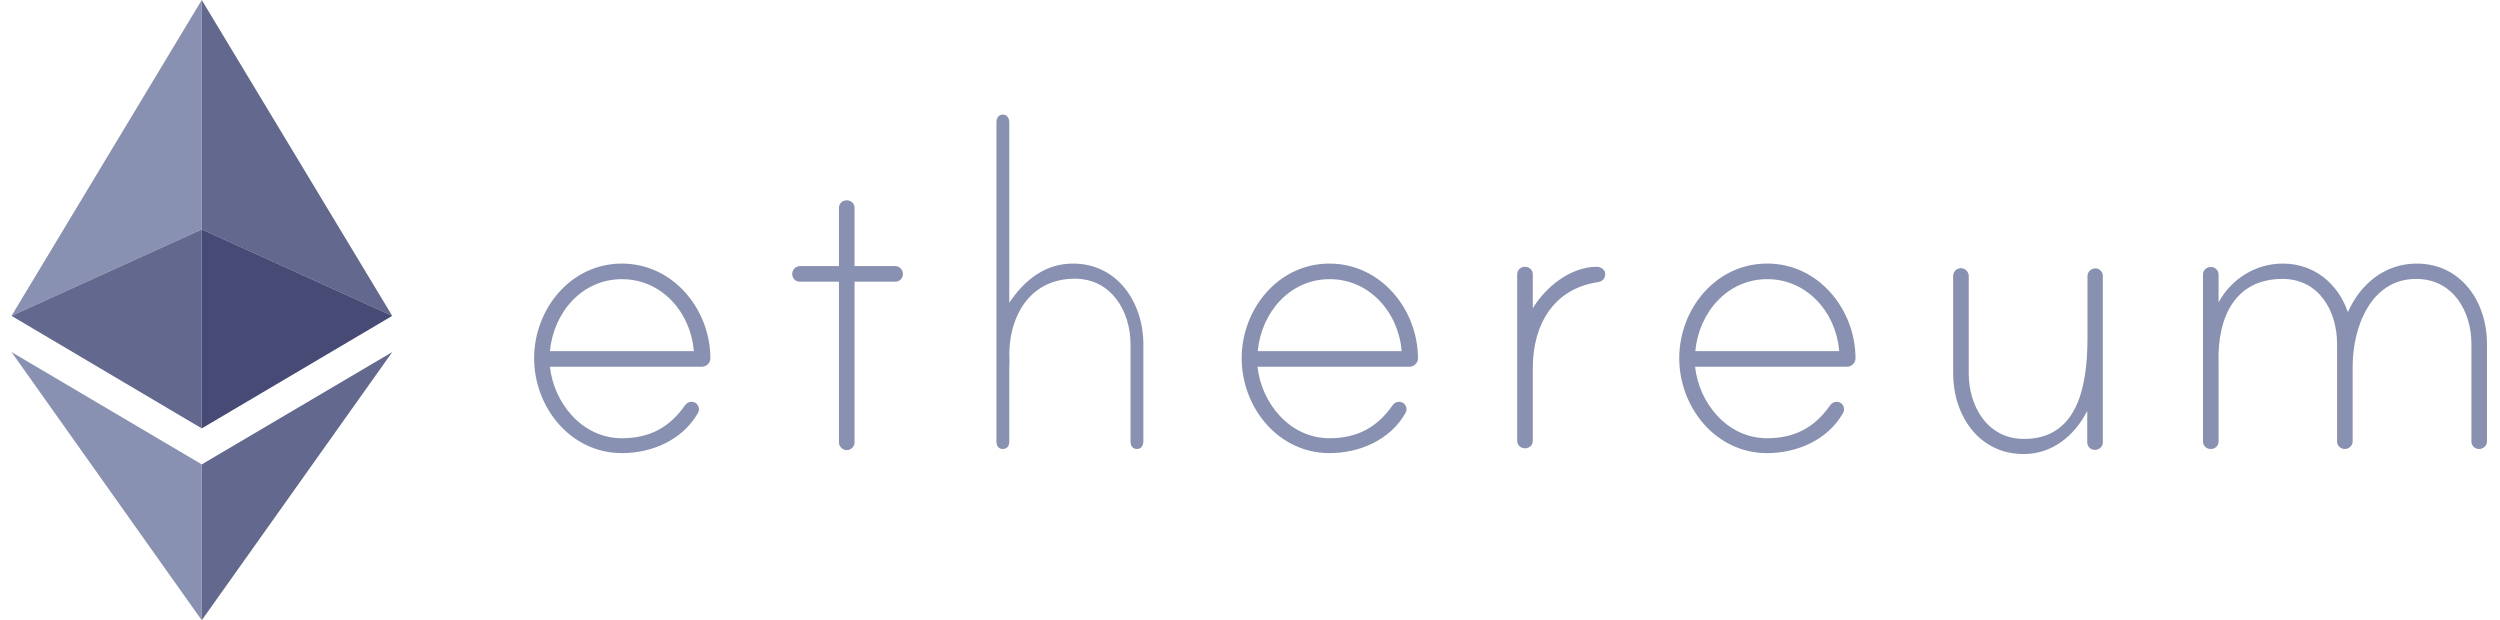 <svg width="137" height="34" viewBox="0 0 137 34" fill="none" xmlns="http://www.w3.org/2000/svg">
<path d="M11.056 12.573V0L0.631 17.309L11.056 12.573Z" fill="#8891B1"/>
<path d="M11.056 23.476V12.573L0.631 17.309L11.056 23.476ZM11.056 12.573L21.494 17.309L11.056 0V12.573Z" fill="#63688E"/>
<path d="M11.057 12.572V23.475L21.495 17.308L11.057 12.572Z" fill="#464A75"/>
<path d="M11.056 25.448L0.631 19.293L11.056 33.989V25.448Z" fill="#8891B1"/>
<path d="M21.495 19.293L11.057 25.448V33.989L21.495 19.293Z" fill="#63688E"/>
<path d="M38.929 19.644C38.929 19.883 38.715 20.096 38.477 20.096H30.136C30.35 22.081 31.895 24.015 34.08 24.015C35.575 24.015 36.68 23.437 37.522 22.231C37.61 22.106 37.736 22.018 37.886 22.018C38.125 22.018 38.301 22.194 38.301 22.432C38.301 22.52 38.276 22.583 38.238 22.646C37.396 24.116 35.726 24.831 34.08 24.831C31.267 24.831 29.27 22.319 29.27 19.631C29.27 16.943 31.267 14.444 34.08 14.444C36.894 14.444 38.929 16.956 38.929 19.644ZM38.024 19.242C37.849 17.119 36.266 15.298 34.08 15.298C31.895 15.298 30.337 17.119 30.136 19.242H38.024ZM49.065 14.582C49.304 14.582 49.48 14.796 49.48 15.009C49.48 15.248 49.304 15.436 49.065 15.436H46.829V24.254C46.829 24.467 46.641 24.668 46.402 24.668C46.164 24.668 45.975 24.455 45.975 24.254V15.436H43.827C43.589 15.436 43.413 15.248 43.413 15.009C43.413 14.796 43.589 14.582 43.827 14.582H45.975V11.392C45.975 11.153 46.164 10.977 46.402 10.977C46.641 10.977 46.829 11.153 46.829 11.392V14.582H49.065ZM62.656 18.865V24.191C62.656 24.43 62.518 24.605 62.304 24.605C62.066 24.605 61.953 24.43 61.953 24.191V18.865C61.953 17.069 60.91 15.273 58.9 15.273C56.325 15.273 55.182 17.521 55.321 19.82C55.321 19.883 55.308 20.146 55.308 20.184V24.191C55.308 24.43 55.195 24.605 54.956 24.605C54.718 24.605 54.605 24.43 54.605 24.191V6.694C54.605 6.48 54.718 6.279 54.956 6.279C55.195 6.279 55.308 6.493 55.308 6.694V16.592C56.162 15.31 57.305 14.444 58.8 14.444C61.249 14.444 62.656 16.592 62.656 18.865ZM77.704 19.644C77.704 19.883 77.49 20.096 77.252 20.096H68.911C69.125 22.081 70.67 24.015 72.855 24.015C74.35 24.015 75.455 23.437 76.297 22.231C76.385 22.106 76.51 22.018 76.661 22.018C76.9 22.018 77.076 22.194 77.076 22.432C77.076 22.52 77.051 22.583 77.013 22.646C76.171 24.116 74.501 24.831 72.855 24.831C70.042 24.831 68.044 22.319 68.044 19.631C68.044 16.943 70.042 14.444 72.855 14.444C75.669 14.444 77.704 16.956 77.704 19.644ZM76.812 19.242C76.636 17.119 75.053 15.298 72.868 15.298C70.682 15.298 69.125 17.119 68.924 19.242H76.812ZM87.966 15.009C87.966 15.273 87.815 15.424 87.564 15.461C85.115 15.825 83.997 17.823 83.997 20.159V24.153C83.997 24.392 83.808 24.568 83.57 24.568C83.331 24.568 83.142 24.392 83.142 24.153V15.034C83.142 14.796 83.331 14.62 83.57 14.62C83.808 14.62 83.997 14.796 83.997 15.034V16.893C84.7 15.725 86.069 14.62 87.501 14.62C87.715 14.62 87.966 14.77 87.966 15.009ZM101.682 19.644C101.682 19.883 101.469 20.096 101.23 20.096H92.89C93.103 22.081 94.648 24.015 96.834 24.015C98.329 24.015 99.434 23.437 100.275 22.231C100.363 22.106 100.489 22.018 100.64 22.018C100.878 22.018 101.054 22.194 101.054 22.432C101.054 22.52 101.029 22.583 100.991 22.646C100.15 24.116 98.479 24.831 96.834 24.831C94.02 24.831 92.023 22.319 92.023 19.631C92.023 16.943 94.02 14.444 96.834 14.444C99.647 14.431 101.682 16.956 101.682 19.644ZM100.79 19.242C100.615 17.119 99.032 15.298 96.846 15.298C94.661 15.298 93.103 17.119 92.902 19.242H100.79ZM115.235 15.097V24.241C115.235 24.48 115.022 24.656 114.808 24.656C114.57 24.656 114.381 24.48 114.381 24.241V22.52C113.678 23.89 112.459 24.882 110.902 24.882C108.415 24.882 107.033 22.734 107.033 20.46V15.11C107.033 14.896 107.221 14.695 107.46 14.695C107.699 14.695 107.887 14.909 107.887 15.11V20.46C107.887 22.257 108.905 24.053 110.914 24.053C113.728 24.053 114.394 21.427 114.394 18.526V15.122C114.394 14.909 114.582 14.708 114.821 14.708C115.022 14.682 115.235 14.896 115.235 15.097ZM136.287 18.84V24.191C136.287 24.43 136.073 24.605 135.86 24.605C135.621 24.605 135.433 24.43 135.433 24.191V18.84C135.433 17.044 134.415 15.285 132.406 15.285C129.894 15.285 128.926 17.973 128.926 20.071V24.191C128.926 24.43 128.713 24.605 128.499 24.605C128.261 24.605 128.072 24.43 128.072 24.191V18.84C128.072 17.044 127.08 15.285 125.083 15.285C122.546 15.285 121.49 17.282 121.578 19.945V24.191C121.578 24.43 121.39 24.605 121.151 24.605C120.913 24.605 120.724 24.43 120.724 24.191V15.047C120.724 14.808 120.913 14.632 121.151 14.632C121.39 14.632 121.578 14.808 121.578 15.047V16.567C122.282 15.285 123.601 14.444 125.095 14.444C126.804 14.444 128.123 15.524 128.663 17.107C129.353 15.549 130.698 14.444 132.431 14.444C134.893 14.444 136.287 16.567 136.287 18.84Z" fill="#8891B1"/>
</svg>
